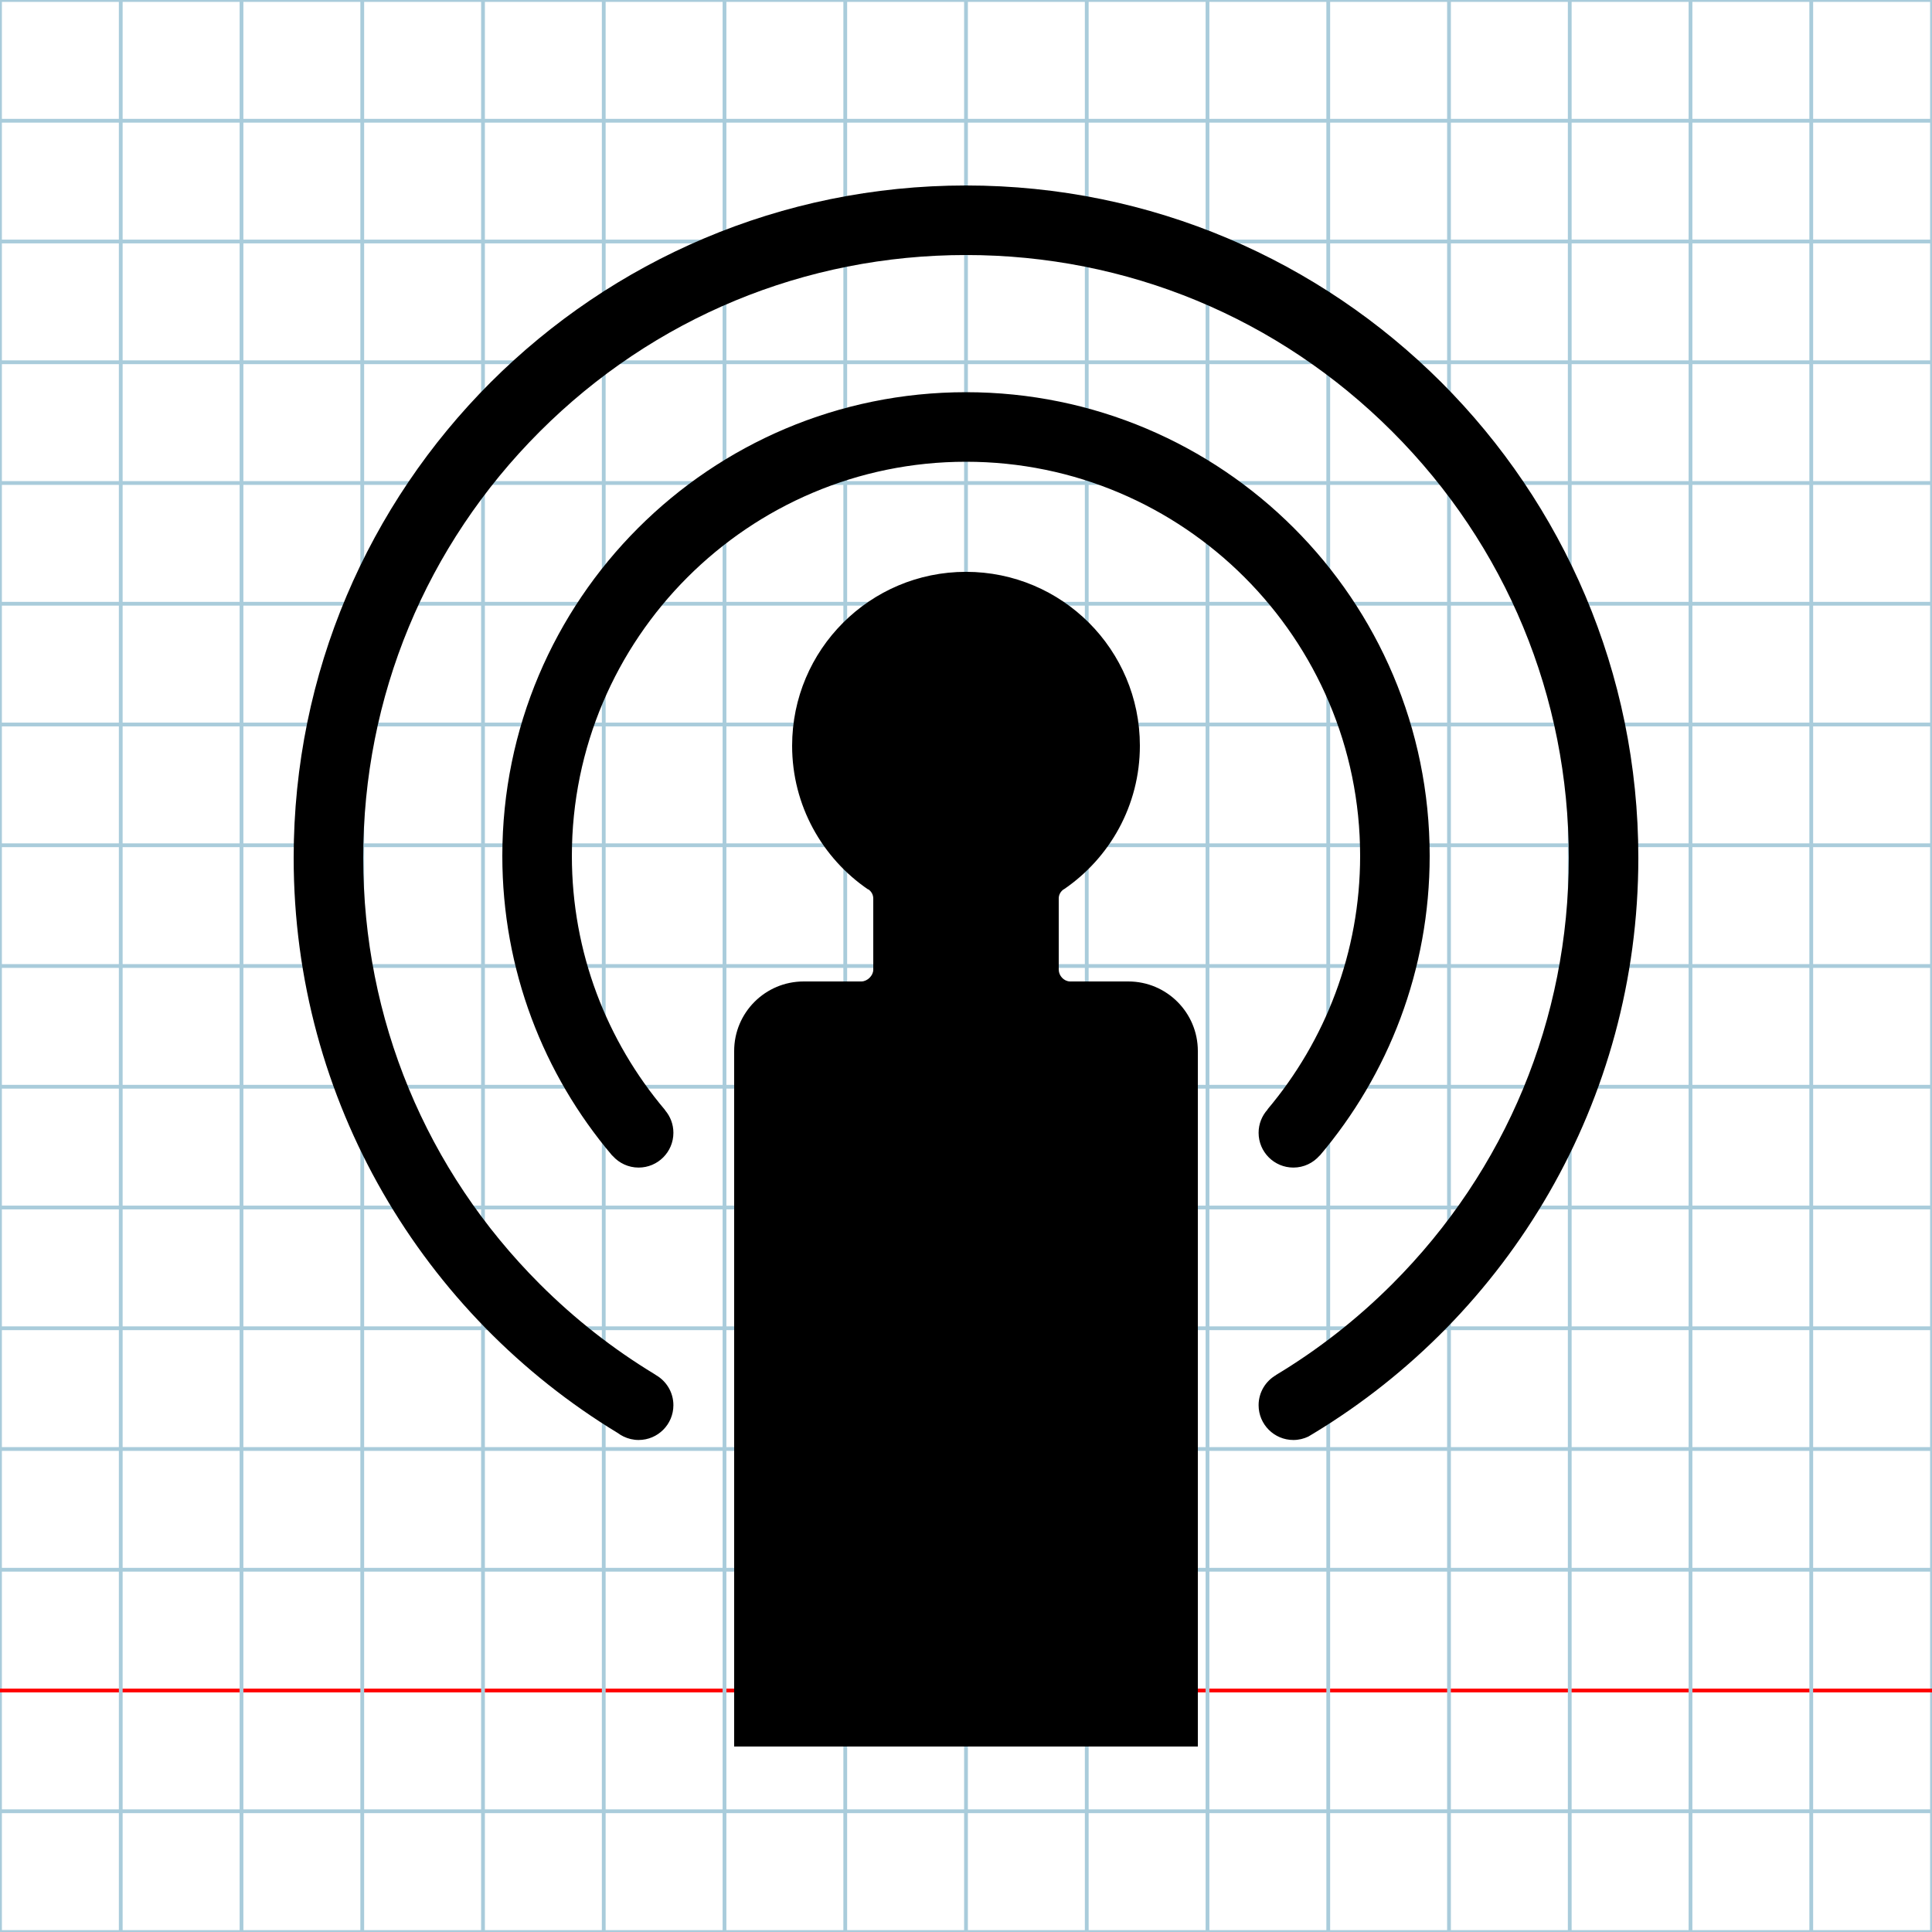 <?xml version="1.0" encoding="utf-8"?>
<!DOCTYPE svg PUBLIC "-//W3C//DTD SVG 1.1//EN" "http://www.w3.org/Graphics/SVG/1.1/DTD/svg11.dtd">
<svg
	version="1.1"
	id="Layer_1"
	xmlns="http://www.w3.org/2000/svg"
	xmlns:xlink="http://www.w3.org/1999/xlink"
	x="0px"
	y="0px"
	width="512px"
	height="512px"
	viewBox="0 0 512 512"
	enable-background="new 0 0 512 512"
	xml:space="preserve"
>
	<g id="Grid">
		<rect x="0" fill="none" stroke="#A9CCDB" stroke-miterlimit="10" width="512" height="512"/>
		<line fill="none" stroke="#A9CCDB" stroke-miterlimit="10" x1="0" y1="32" x2="512" y2="32"/>
		<line fill="none" stroke="#A9CCDB" stroke-miterlimit="10" x1="0" y1="64" x2="512" y2="64"/>
		<line fill="none" stroke="#A9CCDB" stroke-miterlimit="10" x1="0" y1="96" x2="512" y2="96"/>
		<line fill="none" stroke="#A9CCDB" stroke-miterlimit="10" x1="0" y1="128" x2="512" y2="128"/>
		<line fill="none" stroke="#A9CCDB" stroke-miterlimit="10" x1="0" y1="160" x2="512" y2="160"/>
		<line fill="none" stroke="#A9CCDB" stroke-miterlimit="10" x1="0" y1="192" x2="512" y2="192"/>
		<line fill="none" stroke="#A9CCDB" stroke-miterlimit="10" x1="0" y1="224" x2="512" y2="224"/>
		<line fill="none" stroke="#A9CCDB" stroke-miterlimit="10" x1="0" y1="256" x2="512" y2="256"/>
		<line fill="none" stroke="#A9CCDB" stroke-miterlimit="10" x1="0" y1="288" x2="512" y2="288"/>
		<line fill="none" stroke="#A9CCDB" stroke-miterlimit="10" x1="0" y1="320" x2="512" y2="320"/>
		<line fill="none" stroke="#A9CCDB" stroke-miterlimit="10" x1="0" y1="352" x2="512" y2="352"/>
		<line fill="none" stroke="#A9CCDB" stroke-miterlimit="10" x1="0" y1="384" x2="512" y2="384"/>
		<line fill="none" stroke="#A9CCDB" stroke-miterlimit="10" x1="0" y1="416" x2="512" y2="416"/>
		<line fill="none" stroke="#FF0000" stroke-miterlimit="10" x1="0" y1="448" x2="512" y2="448"/>
		<line fill="none" stroke="#A9CCDB" stroke-miterlimit="10" x1="0" y1="480" x2="512" y2="480"/>
		<line fill="none" stroke="#A9CCDB" stroke-miterlimit="10" x1="32" y1="0" x2="32" y2="512"/>
		<line fill="none" stroke="#A9CCDB" stroke-miterlimit="10" x1="64" y1="0" x2="64" y2="512"/>
		<line fill="none" stroke="#A9CCDB" stroke-miterlimit="10" x1="96" y1="0" x2="96" y2="512"/>
		<line fill="none" stroke="#A9CCDB" stroke-miterlimit="10" x1="128" y1="0" x2="128" y2="512"/>
		<line fill="none" stroke="#A9CCDB" stroke-miterlimit="10" x1="160" y1="0" x2="160" y2="512"/>
		<line fill="none" stroke="#A9CCDB" stroke-miterlimit="10" x1="192" y1="0" x2="192" y2="512"/>
		<line fill="none" stroke="#A9CCDB" stroke-miterlimit="10" x1="224" y1="0" x2="224" y2="512"/>
		<line fill="none" stroke="#A9CCDB" stroke-miterlimit="10" x1="256" y1="0" x2="256" y2="512"/>
		<line fill="none" stroke="#A9CCDB" stroke-miterlimit="10" x1="288" y1="0" x2="288" y2="512"/>
		<line fill="none" stroke="#A9CCDB" stroke-miterlimit="10" x1="320" y1="0" x2="320" y2="512"/>
		<line fill="none" stroke="#A9CCDB" stroke-miterlimit="10" x1="352" y1="0" x2="352" y2="512"/>
		<line fill="none" stroke="#A9CCDB" stroke-miterlimit="10" x1="384" y1="0" x2="384" y2="512"/>
		<line fill="none" stroke="#A9CCDB" stroke-miterlimit="10" x1="416" y1="0" x2="416" y2="512"/>
		<line fill="none" stroke="#A9CCDB" stroke-miterlimit="10" x1="448" y1="0" x2="448" y2="512"/>
		<line fill="none" stroke="#A9CCDB" stroke-miterlimit="10" x1="480" y1="0" x2="480" y2="512"/>
	</g>
	<path d="M348.222 379.805 M165.27 380.702c-0.511 -0.303 -1.016 -0.613 -1.524 -0.922C164.22 380.134 164.73 380.443 165.27 380.702zM299.008 260.096h-15.486c-1.623 -0.068 -2.919 -1.536 -2.941 -3.072c-0.002 0 -0.004 0 -0.005 0v-18.944c0.001 0 0.001 0 0.001 0 c0.01 -1.024 0.534 -1.871 1.331 -2.421l-0.002 0.039C294.082 227.406 302.08 213.454 302.08 197.612c0 -25.449 -20.631 -46.07 -46.08 -46.07 s-46.08 20.636 -46.08 46.085c0 15.842 7.998 29.817 20.173 38.11l-0.002 -0.079c0.797 0.549 1.321 1.398 1.331 2.422 c0.001 0 0.001 0 0.002 0v18.944c-0.001 0 -0.001 0 -0.002 0c-0.022 1.536 -1.534 3.019 -3.07 3.067V260.096h-15.36c-10.18 0 -18.432 8.252 -18.432 18.432v184.32 h122.88V278.528C317.44 268.348 309.188 260.096 299.008 260.096zM335.928 293.964c-0.014 0.017 -0.013 0.047 -0.01 0.078c-1.472 1.633 -2.376 3.789 -2.376 6.161c0 5.089 4.126 9.216 9.216 9.216 c2.773 0 5.254 -1.23 6.944 -3.169c0.019 0 0.042 0.004 0.051 -0.007C367.919 284.825 378.88 257.102 378.88 226.816 c0 -67.865 -55.015 -122.88 -122.88 -122.88S133.12 158.951 133.12 226.816c0 30.237 10.925 57.918 29.039 79.324c0.078 0.093 0.166 0.166 0.255 0.239 c1.686 1.863 4.116 3.041 6.827 3.041c5.09 0 9.216 -4.127 9.216 -9.216c0 -2.262 -0.818 -4.33 -2.17 -5.935 c-0.027 -0.054 -0.051 -0.112 -0.089 -0.158C160.832 275.922 151.552 252.436 151.552 226.816c0 -57.593 46.855 -104.448 104.448 -104.448 c57.593 0 104.448 46.855 104.448 104.448C360.448 252.366 351.219 275.796 335.928 293.964zM256 49.152c-98.404 0 -178.176 79.772 -178.176 178.176c0 64.632 34.418 121.22 85.921 152.452c0.508 0.308 1.013 0.618 1.524 0.922 c1.204 0.577 2.548 0.909 3.972 0.909c5.09 0 9.216 -4.127 9.216 -9.216c0 -3.404 -1.851 -6.37 -4.596 -7.966 c-0.162 -0.116 -0.358 -0.243 -0.6 -0.39c-10.86 -6.597 -21.003 -14.541 -30.217 -23.755C112.872 310.112 96.256 269.997 96.256 227.328 c0 -42.669 16.616 -82.784 46.788 -112.956C173.216 84.2 213.331 67.584 256 67.584c42.669 0 82.784 16.616 112.956 46.788 C399.128 144.544 415.744 184.659 415.744 227.328c0 42.669 -16.616 82.784 -46.788 112.956c-9.39 9.39 -19.746 17.459 -30.841 24.126 l0.098 -0.026c-2.787 1.585 -4.67 4.576 -4.67 8.011c0 5.089 4.126 9.216 9.216 9.216c1.415 0 2.749 -0.328 3.948 -0.898 c0.507 -0.301 1.013 -0.604 1.517 -0.909C399.745 348.576 434.176 291.975 434.176 227.328C434.176 128.924 354.404 49.152 256 49.152z"/>
</svg>
